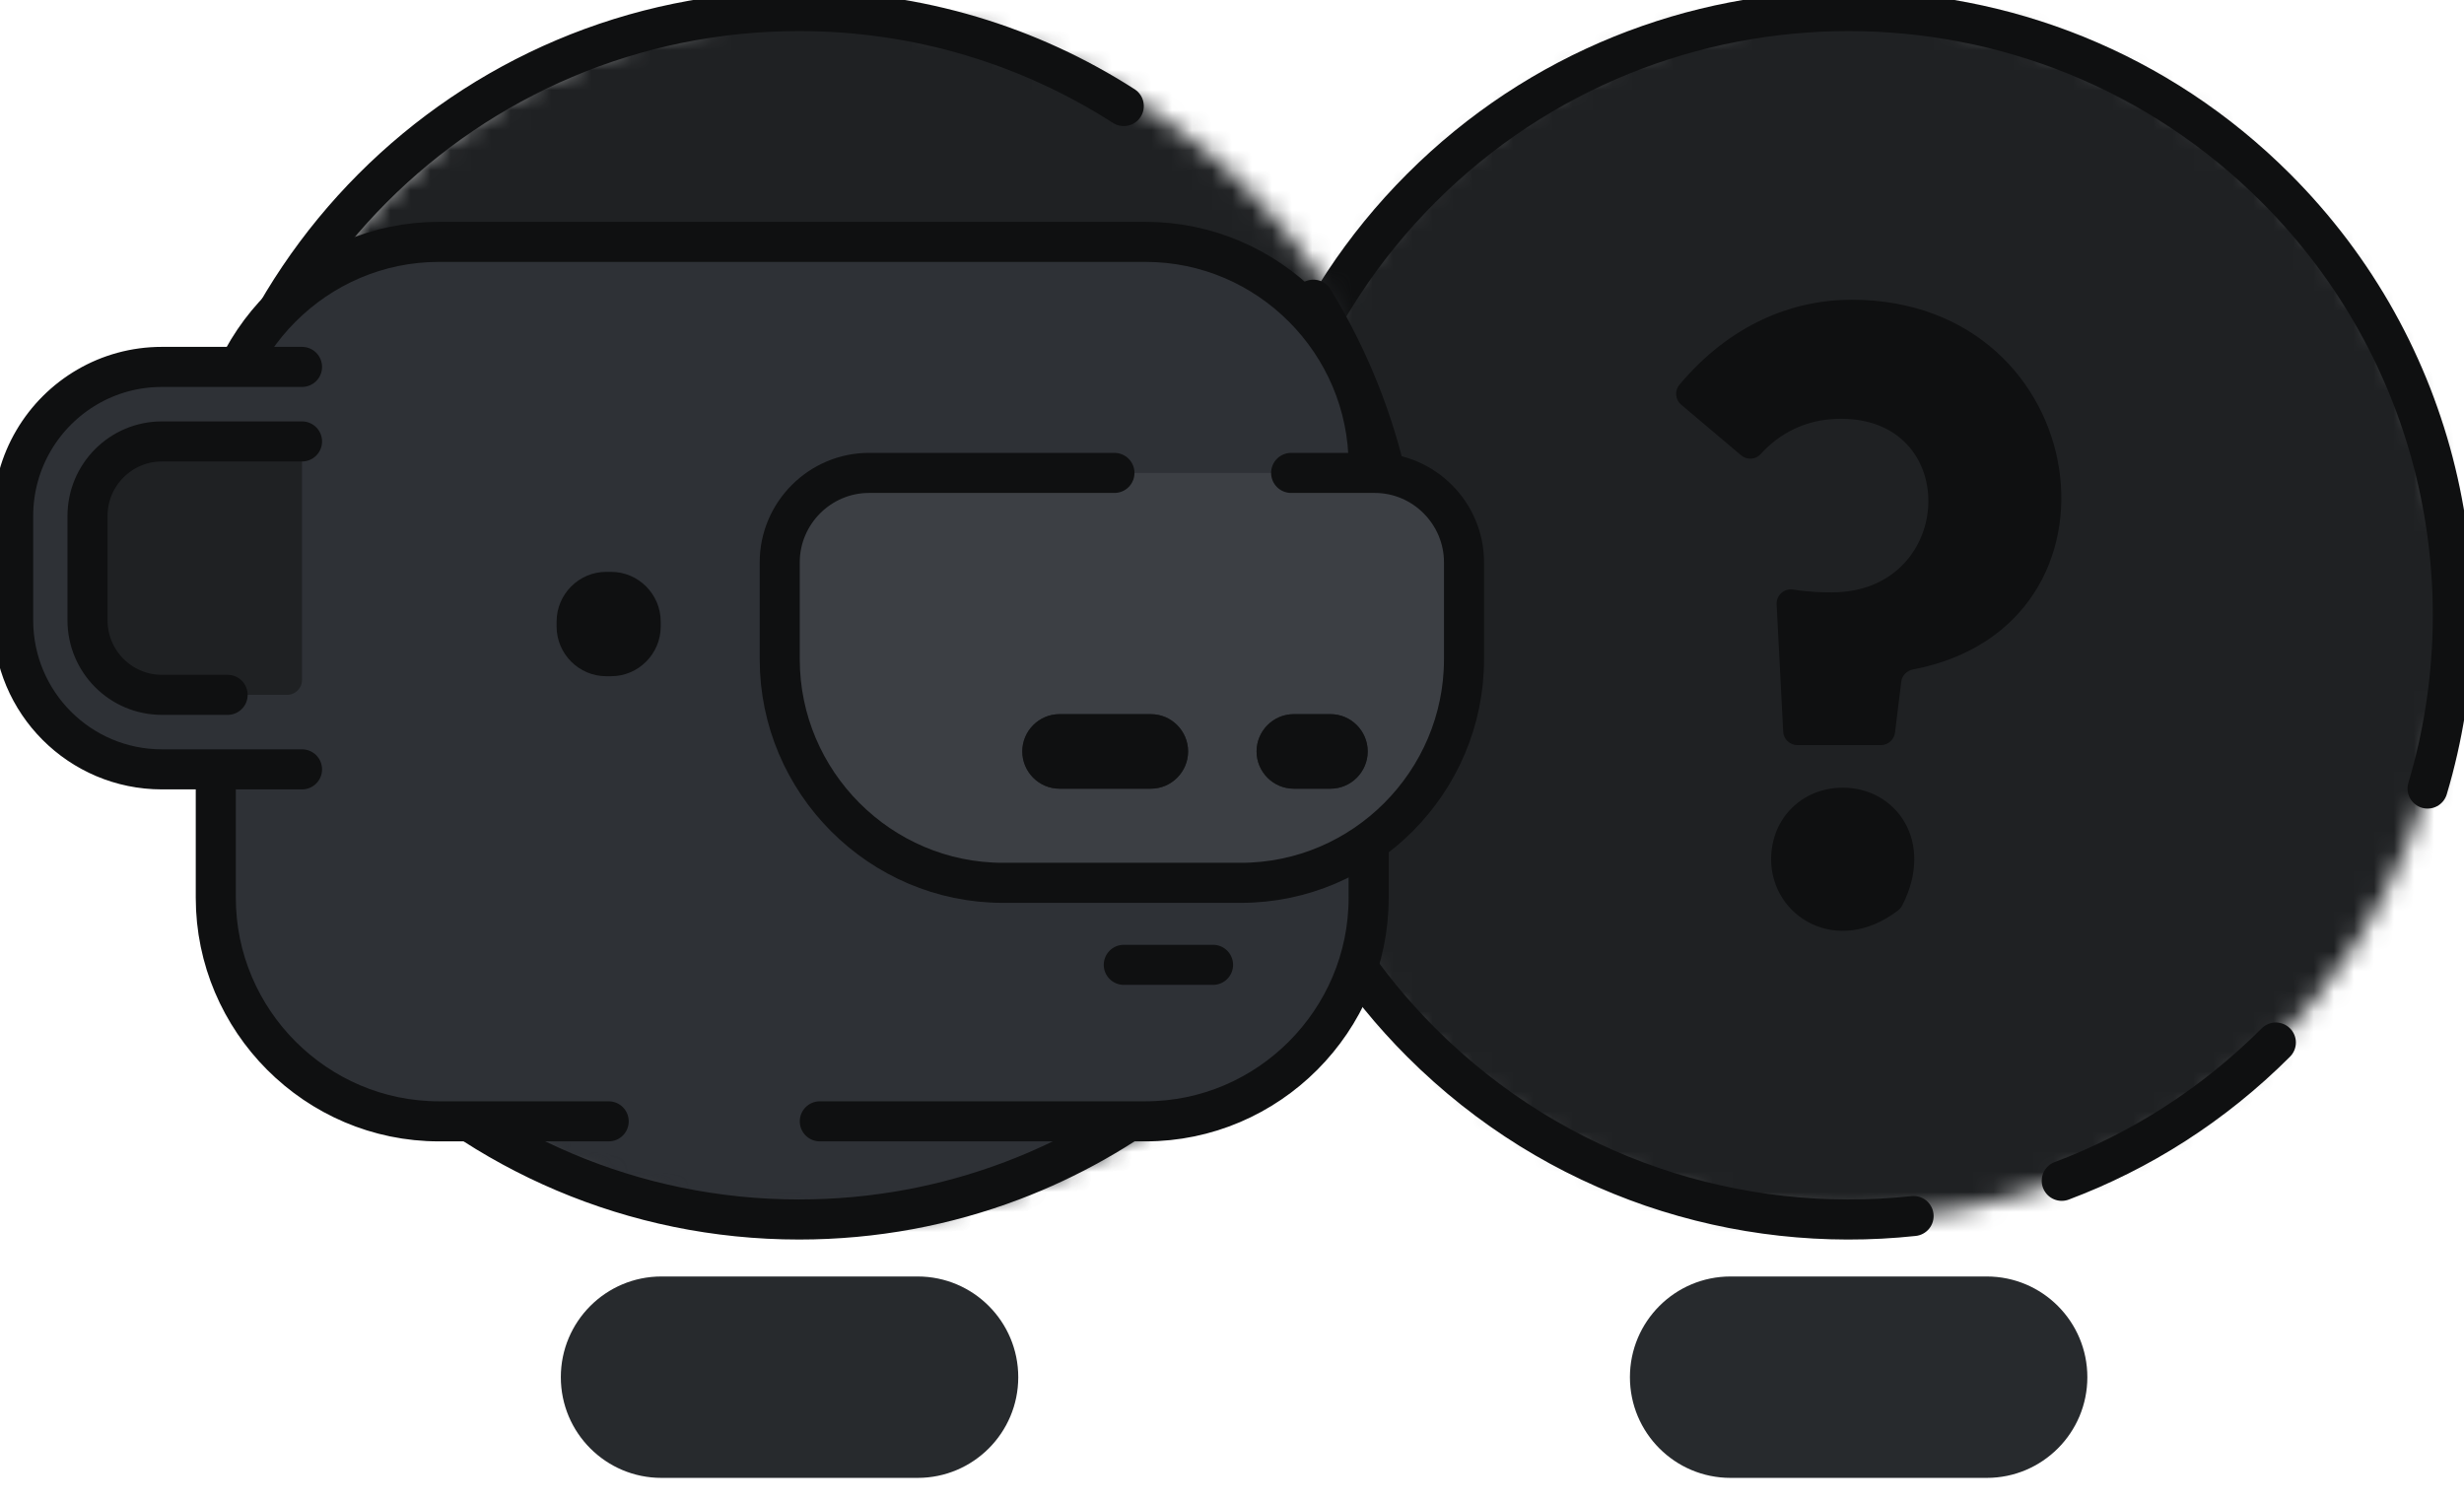 <svg xmlns="http://www.w3.org/2000/svg" width="123" height="75" xmlns:xlink="http://www.w3.org/1999/xlink">
  <defs>
    <path id="path-1" d="M8.95 9.386c-11.78 11.78-11.78 30.878 0 42.657 11.779 11.78 30.877 11.78 42.657 0 11.78-11.779 11.78-30.877 0-42.657C45.719 3.498 37.998.552 30.28.552 22.559.551 14.84 3.496 8.95 9.386z"/>
    <path id="path-3" d="M.755 30.716c0 16.659 13.505 30.164 30.164 30.164s30.164-13.505 30.164-30.164c0-16.66-13.505-30.164-30.164-30.164S.755 14.056.755 30.716z"/>
    <path id="path-5" d="M.755 30.716c0 16.659 13.505 30.164 30.164 30.164s30.164-13.505 30.164-30.164c0-16.66-13.505-30.164-30.164-30.164S.755 14.056.755 30.716z"/>
  </defs>
  <g id="OBS" fill="none" fill-rule="evenodd">
    <g id="img_no_friends_dark_theme">
      <g id="Group">
        <g id="Group-5" fill="#272A2D">
          <path id="Fill-1" d="M45.809 73.777h-12.792c-2.773 0-5.021-2.251-5.021-5.027 0-2.776 2.248-5.027 5.021-5.027h12.792c2.773 0 5.021 2.251 5.021 5.027 0 2.776-2.248 5.027-5.021 5.027"/>
          <path id="Fill-3" d="M99.177 73.777h-12.792c-2.773 0-5.021-2.251-5.021-5.027 0-2.776 2.248-5.027 5.021-5.027h12.792c2.773 0 5.021 2.251 5.021 5.027 0 2.776-2.248 5.027-5.021 5.027"/>
        </g>
        <g id="Page-1">
          <g id="Group-3" transform="translate(62)">
            <mask id="mask-2" fill="#fff">
              <use xlink:href="#path-1"/>
            </mask>
            <path id="Fill-1" fill="#1F2123" d="M-6.487 70.536c-21.149-21.149-21.149-55.438 0-76.587 21.149-21.149 55.439-21.149 76.587 0 21.149 21.149 21.149 55.438 0 76.587-21.148 21.149-55.438 21.149-76.587 0" mask="url(#mask-2)"/>
          </g>
          <g id="Group-8">
            <path id="Stroke-4" stroke="#0F1011" stroke-width="2" d="M121.182 39.365c3.066-10.276.541-21.864-7.574-29.979-11.78-11.78-30.878-11.78-42.658 0-11.779 11.78-11.779 30.878 0 42.657 6.717 6.717 15.812 9.604 24.574 8.662m7.396-1.758c3.897-1.466 7.552-3.767 10.688-6.904" stroke-linecap="round" stroke-linejoin="round"/>
            <path id="Fill-6" fill="#0F1011" d="M91.987 39.321c2.668 0 4.605 2.684 2.974 5.872-.05.098-.126.191-.215.258-3.05 2.329-6.333.309-6.333-2.555 0-2.081 1.584-3.574 3.574-3.574zm-8.062-19.115c-.295-.249-.344-.695-.096-.992 2.548-3.037 5.66-4.25 8.611-4.25 12.12 0 14.451 16.288 3.054 18.455-.306.058-.547.299-.585.61l-.312 2.542c-.044.356-.346.625-.706.625h-4.167c-.378 0-.691-.297-.71-.675l-.326-6.351c-.023-.449.372-.81.815-.739.883.14 1.597.14 1.944.14 6.331 0 6.557-9.226-.137-8.637-1.218.118-2.436.647-3.419 1.734-.253.281-.687.308-.976.062l-2.988-2.524z"/>
          </g>
          <g id="Group-14" transform="translate(10)">
            <g id="Group-11">
              <mask id="mask-4" fill="#fff">
                <use xlink:href="#path-3"/>
              </mask>
              <path id="Fill-9" fill="#1F2123" d="M93.723 45.531c0 29.91-24.246 54.155-54.155 54.155-29.91 0-54.155-24.246-54.155-54.155 0-29.91 24.246-54.155 54.155-54.155 29.91 0 54.155 24.246 54.155 54.155" mask="url(#mask-4)"/>
            </g>
            <mask id="mask-6" fill="#fff">
              <use xlink:href="#path-5"/>
            </mask>
            <path id="Fill-12" fill="#2E3136" d="M-11.849 73.153h96.523V45.18h-96.523z" mask="url(#mask-6)"/>
          </g>
          <g id="Group-45">
            <path id="Stroke-15" stroke="#0F1011" stroke-width="2" d="M56.097 5.294C51.418 2.292 45.857.551 39.889.551 23.266.551 9.789 14.056 9.789 30.715S23.266 60.878 39.889 60.878c3.746 0 7.332-.686 10.64-1.939C61.902 54.632 69.989 43.621 69.989 30.715c0-5.773-1.618-11.169-4.427-15.754" stroke-linecap="round" stroke-linejoin="round"/>
            <path id="Fill-17" fill="#2E3136" d="M21.91 55.978h35.273c6.126 0 11.139-5.023 11.139-11.162V23.236c0-6.139-5.013-11.162-11.139-11.162H21.91c-6.126 0-11.139 5.023-11.139 11.162v21.58c0 6.139 5.013 11.162 11.139 11.162"/>
            <path id="Stroke-19" stroke="#0F1011" stroke-width="2" d="M40.924 55.978h16.259c6.126 0 11.138-5.023 11.138-11.162V23.236c0-6.139-5.011-11.162-11.138-11.162H21.911c-6.126 0-11.139 5.023-11.139 11.162v21.58c0 6.139 5.013 11.162 11.139 11.162h8.474" stroke-linecap="round" stroke-linejoin="round"/>
            <path id="Fill-21" fill="#2E3136" d="M8.082 38.408h6.995V18.317H8.082c-4.102 0-7.425 3.331-7.425 7.441v5.209c0 4.109 3.324 7.441 7.425 7.441"/>
            <path id="Stroke-23" stroke="#0F1011" stroke-width="2" d="M15.077 18.316H8.082c-1.353 0-2.622.362-3.713.996-1.11.644-2.038 1.567-2.688 2.673-.651 1.106-1.024 2.396-1.024 3.772v5.209c0 4.11 3.324 7.441 7.425 7.441h6.995" stroke-linecap="round" stroke-linejoin="round"/>
            <path id="Fill-25" fill="#1F2123" d="M15.077 33.943V22.781c0-.411-.332-.744-.742-.744H8.082c-2.05 0-3.713 1.665-3.713 3.721v5.209c0 2.055 1.663 3.72 3.713 3.72h6.252c.41 0 .742-.333.742-.744"/>
            <path id="Stroke-27" stroke="#0F1011" stroke-width="2" d="M15.077 22.037H8.082c-2.05 0-3.713 1.665-3.713 3.721v5.208c0 2.056 1.663 3.721 3.713 3.721h3.281" stroke-linecap="round" stroke-linejoin="round"/>
            <path id="Fill-29" fill="#0F1011" d="M30.26 33.757h.247c1.361 0 2.475-1.116 2.475-2.48v-.248c0-1.365-1.114-2.481-2.475-2.481h-.247c-1.361 0-2.475 1.116-2.475 2.481v.248c0 1.364 1.114 2.48 2.475 2.48"/>
            <path id="Stroke-31" stroke="#0F1011" stroke-width="2" d="M60.554 48.165h-4.456" stroke-linecap="round" stroke-linejoin="round"/>
            <path id="Fill-33" fill="#3C3F44" d="M50.408 44.072h11.536c6.126 0 11.139-5.023 11.139-11.162v-4.837c0-2.456-2.005-4.464-4.456-4.464H43.725c-2.45 0-4.456 2.008-4.456 4.464V32.91c0 6.139 5.013 11.162 11.139 11.162"/>
            <path id="Fill-35" fill="#1F2123" d="M57.453 35.651h-4.566c-1.021 0-1.856.838-1.856 1.86 0 1.024.835 1.861 1.856 1.861h4.566c1.021 0 1.856-.838 1.856-1.861 0-1.022-.835-1.86-1.856-1.86"/>
            <path id="Fill-37" fill="#1F2123" d="M66.419 35.651h-1.837c-1.021 0-1.856.838-1.856 1.86 0 1.024.835 1.861 1.856 1.861h1.837c1.021 0 1.856-.838 1.856-1.861 0-1.022-.835-1.86-1.856-1.86"/>
            <path id="Stroke-39" stroke="#0F1011" stroke-width="2" d="M55.632 23.608H43.379c-2.45 0-4.456 2.01-4.456 4.465v4.836c0 6.139 5.013 11.162 11.139 11.162H61.943c6.126 0 11.139-5.023 11.139-11.162v-4.836c0-2.456-2.005-4.465-4.456-4.465h-4.174" stroke-linecap="round" stroke-linejoin="round"/>
            <path id="Fill-41" fill="#0F1011" d="M57.453 35.651h-4.566c-1.021 0-1.856.838-1.856 1.86 0 1.024.835 1.861 1.856 1.861h4.566c1.021 0 1.856-.838 1.856-1.861 0-1.022-.835-1.86-1.856-1.86"/>
            <path id="Fill-43" fill="#0F1011" d="M66.419 35.651h-1.837c-1.021 0-1.856.838-1.856 1.86 0 1.024.835 1.861 1.856 1.861h1.837c1.021 0 1.856-.838 1.856-1.861 0-1.022-.835-1.86-1.856-1.86"/>
          </g>
        </g>
        <path id="Rectangle-33" d="M0 0h123v75H0z"/>
      </g>
    </g>
  </g>
</svg>